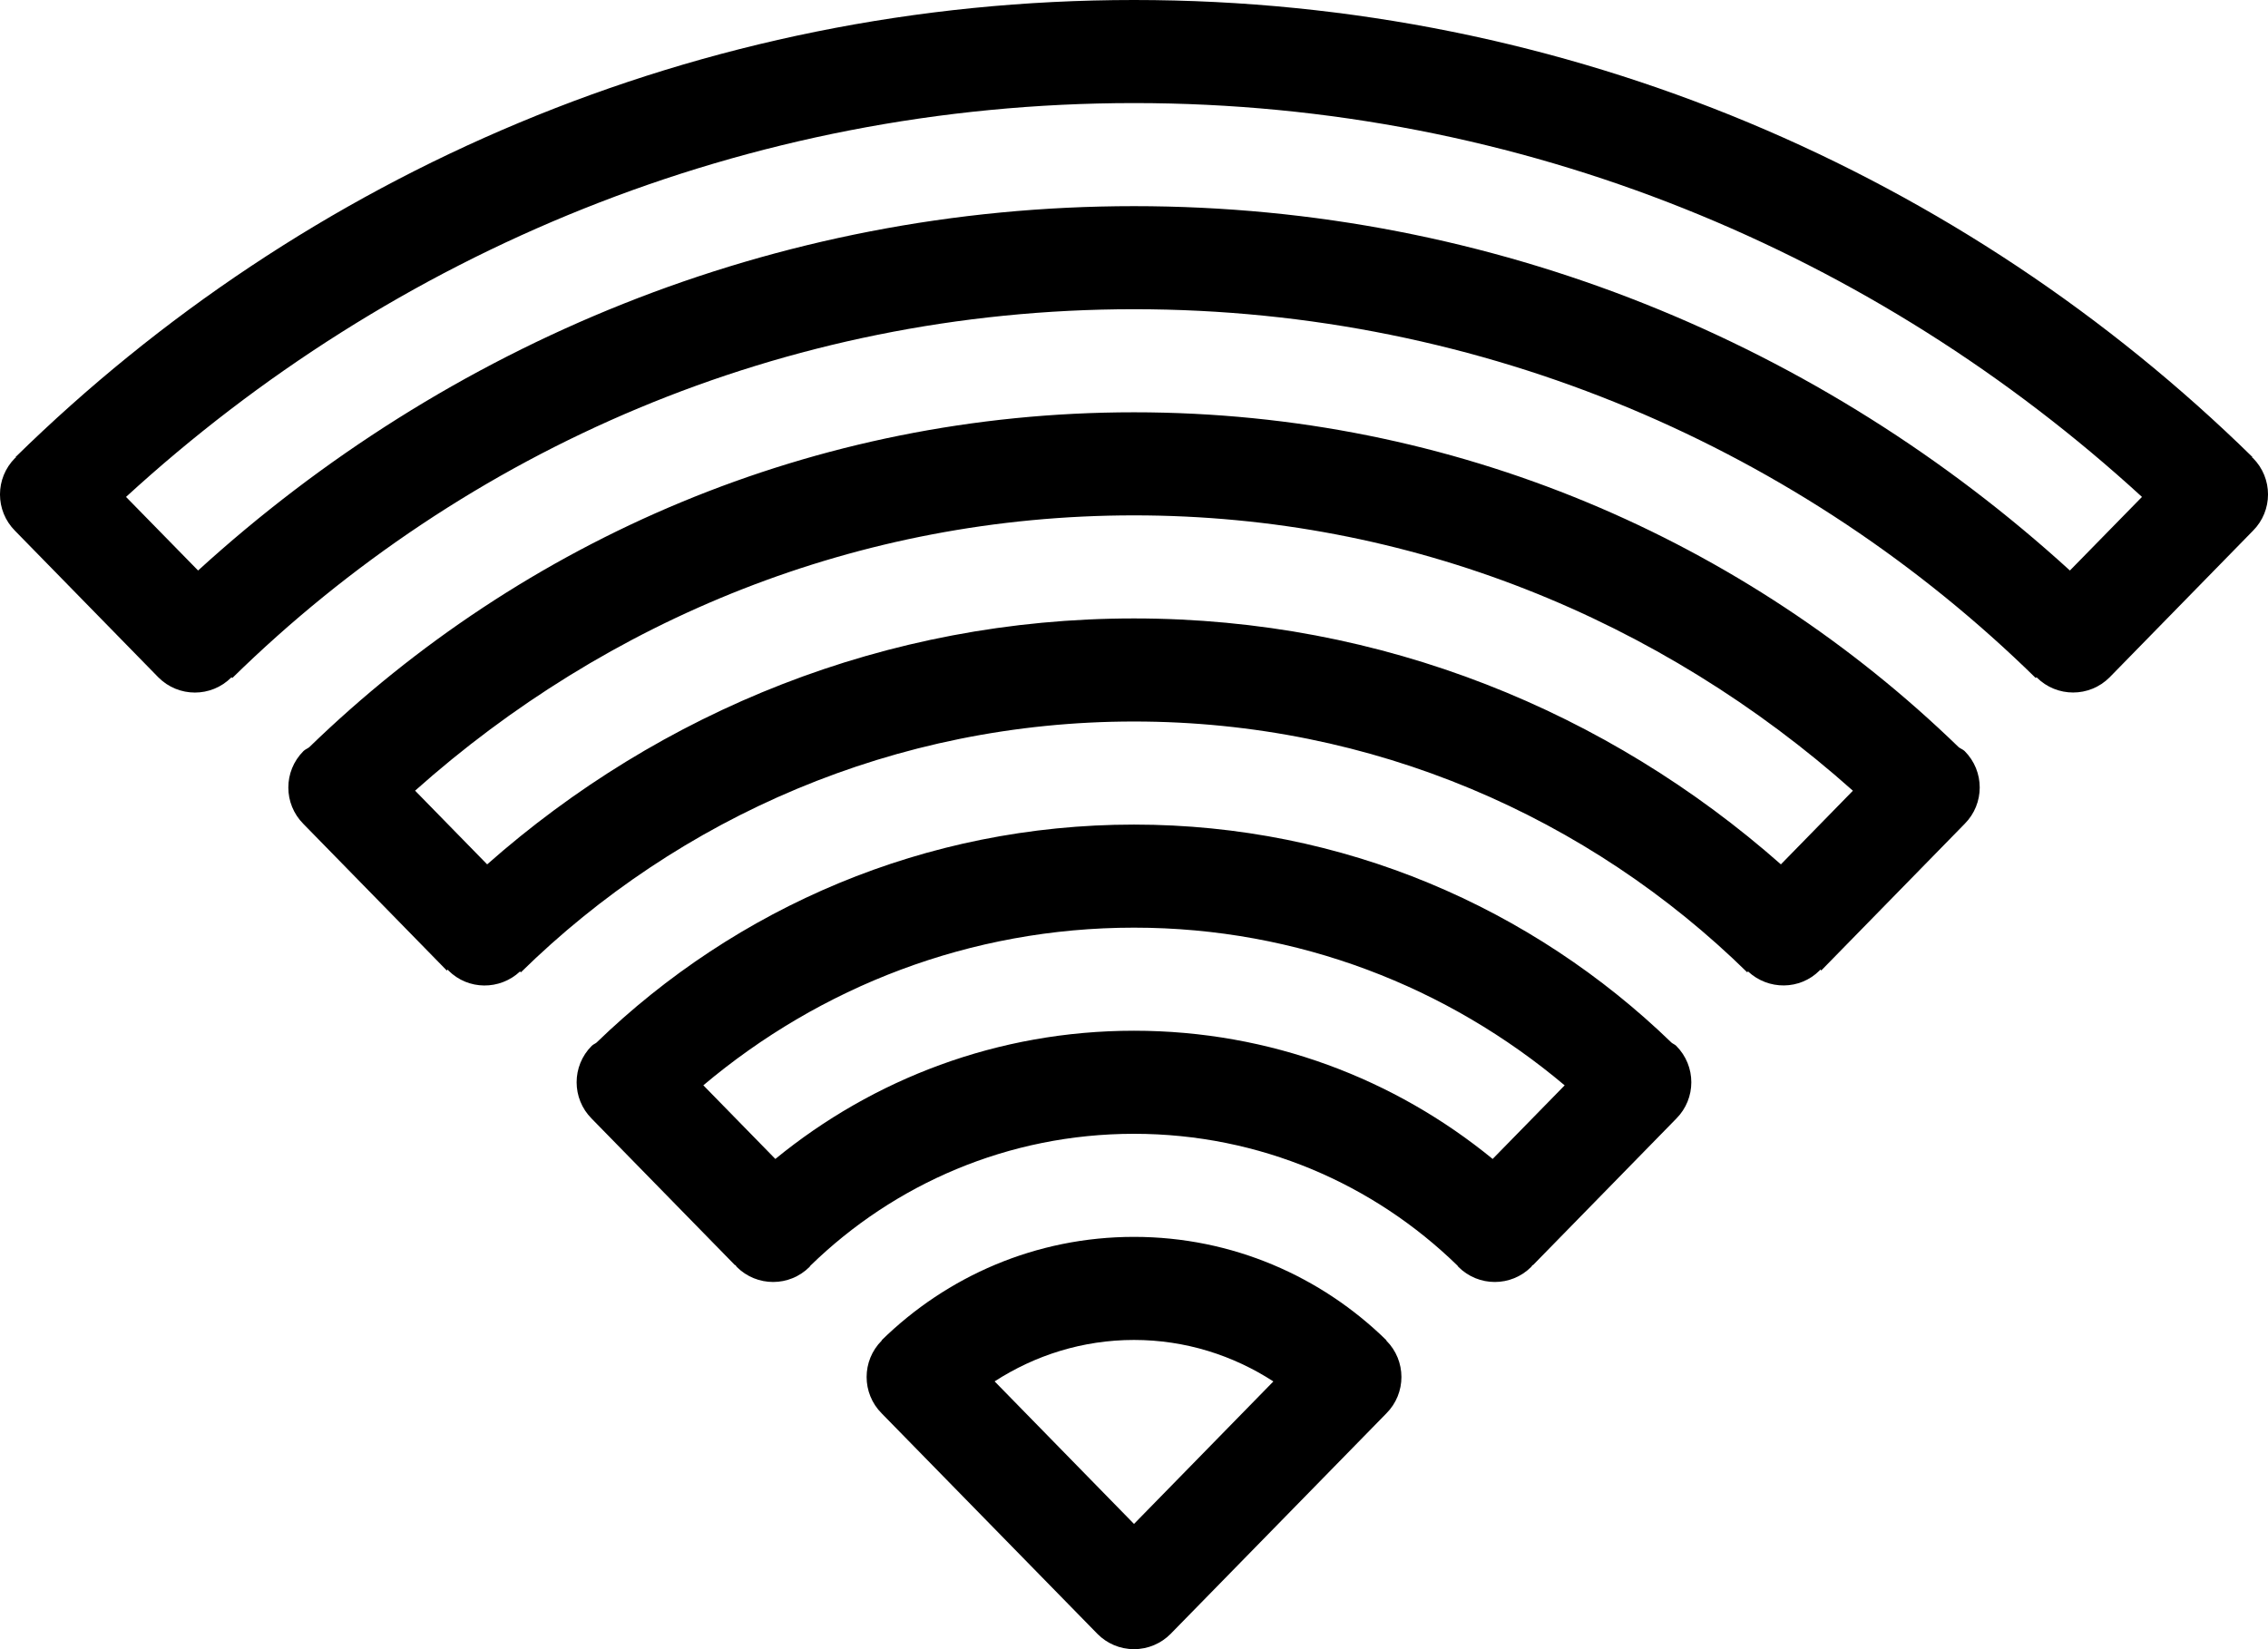 <?xml version="1.0" encoding="iso-8859-1"?>
<!-- Generator: Adobe Illustrator 16.0.4, SVG Export Plug-In . SVG Version: 6.00 Build 0)  -->
<!DOCTYPE svg PUBLIC "-//W3C//DTD SVG 1.1//EN" "http://www.w3.org/Graphics/SVG/1.1/DTD/svg11.dtd">
<svg version="1.1" id="Layer_1" xmlns="http://www.w3.org/2000/svg" xmlns:xlink="http://www.w3.org/1999/xlink" x="0px" y="0px"
	 width="44px" height="32px" viewBox="0 0 44 32" style="enable-background:new 0 0 44 32;" xml:space="preserve">
<g id="_x39_37-wifi-signal-toolbar_x40_2x.png">
	<g>
		<path d="M26.893,26.01l0.004-0.004C25.634,24.769,23.908,24,22,24s-3.634,0.769-4.896,2.006l0.004,0.004
			c0,0.001-0.001,0.001-0.002,0.002c-0.391,0.391-0.391,1.023,0,1.414l4.188,4.281C21.474,31.888,21.724,32,22,32
			s0.526-0.112,0.707-0.293l4.188-4.281c0.391-0.391,0.391-1.023,0-1.414C26.894,26.011,26.893,26.011,26.893,26.01z M22,29.57
			l-2.704-2.766C20.075,26.3,21.001,26,22,26s1.925,0.3,2.704,0.805L22,29.57z M32.428,20.231C29.728,17.617,26.056,16,22,16
			s-7.728,1.617-10.428,4.231c-0.029,0.023-0.064,0.034-0.092,0.062c-0.391,0.391-0.391,1.023,0,1.414l2.781,2.844l0.006-0.006
			c0.011,0.011,0.015,0.026,0.025,0.037c0.391,0.391,1.023,0.391,1.414,0c0.008-0.008,0.01-0.018,0.018-0.025
			C17.346,22.977,19.558,22,22,22s4.654,0.977,6.275,2.557c0.008,0.008,0.01,0.018,0.018,0.025c0.391,0.391,1.023,0.391,1.414,0
			c0.011-0.011,0.015-0.026,0.025-0.037l0.006,0.006l2.781-2.844c0.391-0.391,0.391-1.023,0-1.414
			C32.492,20.266,32.457,20.255,32.428,20.231z M28.958,22.488C27.062,20.936,24.642,20,22,20s-5.062,0.936-6.958,2.488
			l-1.397-1.429C15.904,19.156,18.813,18,22,18s6.096,1.156,8.355,3.06L28.958,22.488z M43.707,8.887
			c-0.005-0.005-0.012-0.006-0.017-0.011l0.008-0.008C38.106,3.385,30.45,0,22,0S5.894,3.385,0.302,8.868L0.31,8.876
			C0.305,8.881,0.298,8.882,0.293,8.887c-0.391,0.391-0.391,1.023,0,1.414l2.781,2.844c0.391,0.391,1.023,0.391,1.414,0
			c0.001-0.001,0.002-0.003,0.003-0.004l0.015,0.016C9.016,8.734,15.186,6,22,6s12.984,2.734,17.494,7.156l0.015-0.016
			c0.001,0.001,0.002,0.003,0.003,0.004c0.391,0.391,1.023,0.391,1.414,0l2.781-2.844C44.098,9.91,44.098,9.277,43.707,8.887z
			 M40.157,11.07C35.359,6.695,29.005,4,22,4C14.996,4,8.641,6.695,3.843,11.07L2.445,9.642C7.604,4.914,14.451,2,22,2
			s14.396,2.914,19.555,7.642L40.157,11.07z M38.001,14.5C33.86,10.483,28.225,8,22,8c-6.224,0-11.86,2.483-16.001,6.499
			c-0.036,0.028-0.079,0.042-0.112,0.075c-0.391,0.391-0.391,1.023,0,1.414l2.781,2.844l0.019-0.019
			c0.006,0.006,0.007,0.013,0.013,0.019c0.383,0.383,0.996,0.385,1.389,0.018l0.016,0.017C13.17,15.859,17.366,14,22,14
			s8.83,1.859,11.896,4.866l0.016-0.017c0.393,0.367,1.006,0.365,1.389-0.018c0.006-0.006,0.007-0.013,0.013-0.019l0.019,0.019
			l2.781-2.844c0.391-0.391,0.391-1.023,0-1.414C38.08,14.541,38.037,14.527,38.001,14.5z M34.55,16.772
			C31.2,13.814,26.819,12,22,12s-9.2,1.814-12.549,4.772l-1.398-1.43C11.764,12.033,16.637,10,22,10s10.236,2.033,13.947,5.343
			L34.55,16.772z"/>
	</g>
</g>
<g>
</g>
<g>
</g>
<g>
</g>
<g>
</g>
<g>
</g>
<g>
</g>
<g>
</g>
<g>
</g>
<g>
</g>
<g>
</g>
<g>
</g>
<g>
</g>
<g>
</g>
<g>
</g>
<g>
</g>
</svg>
